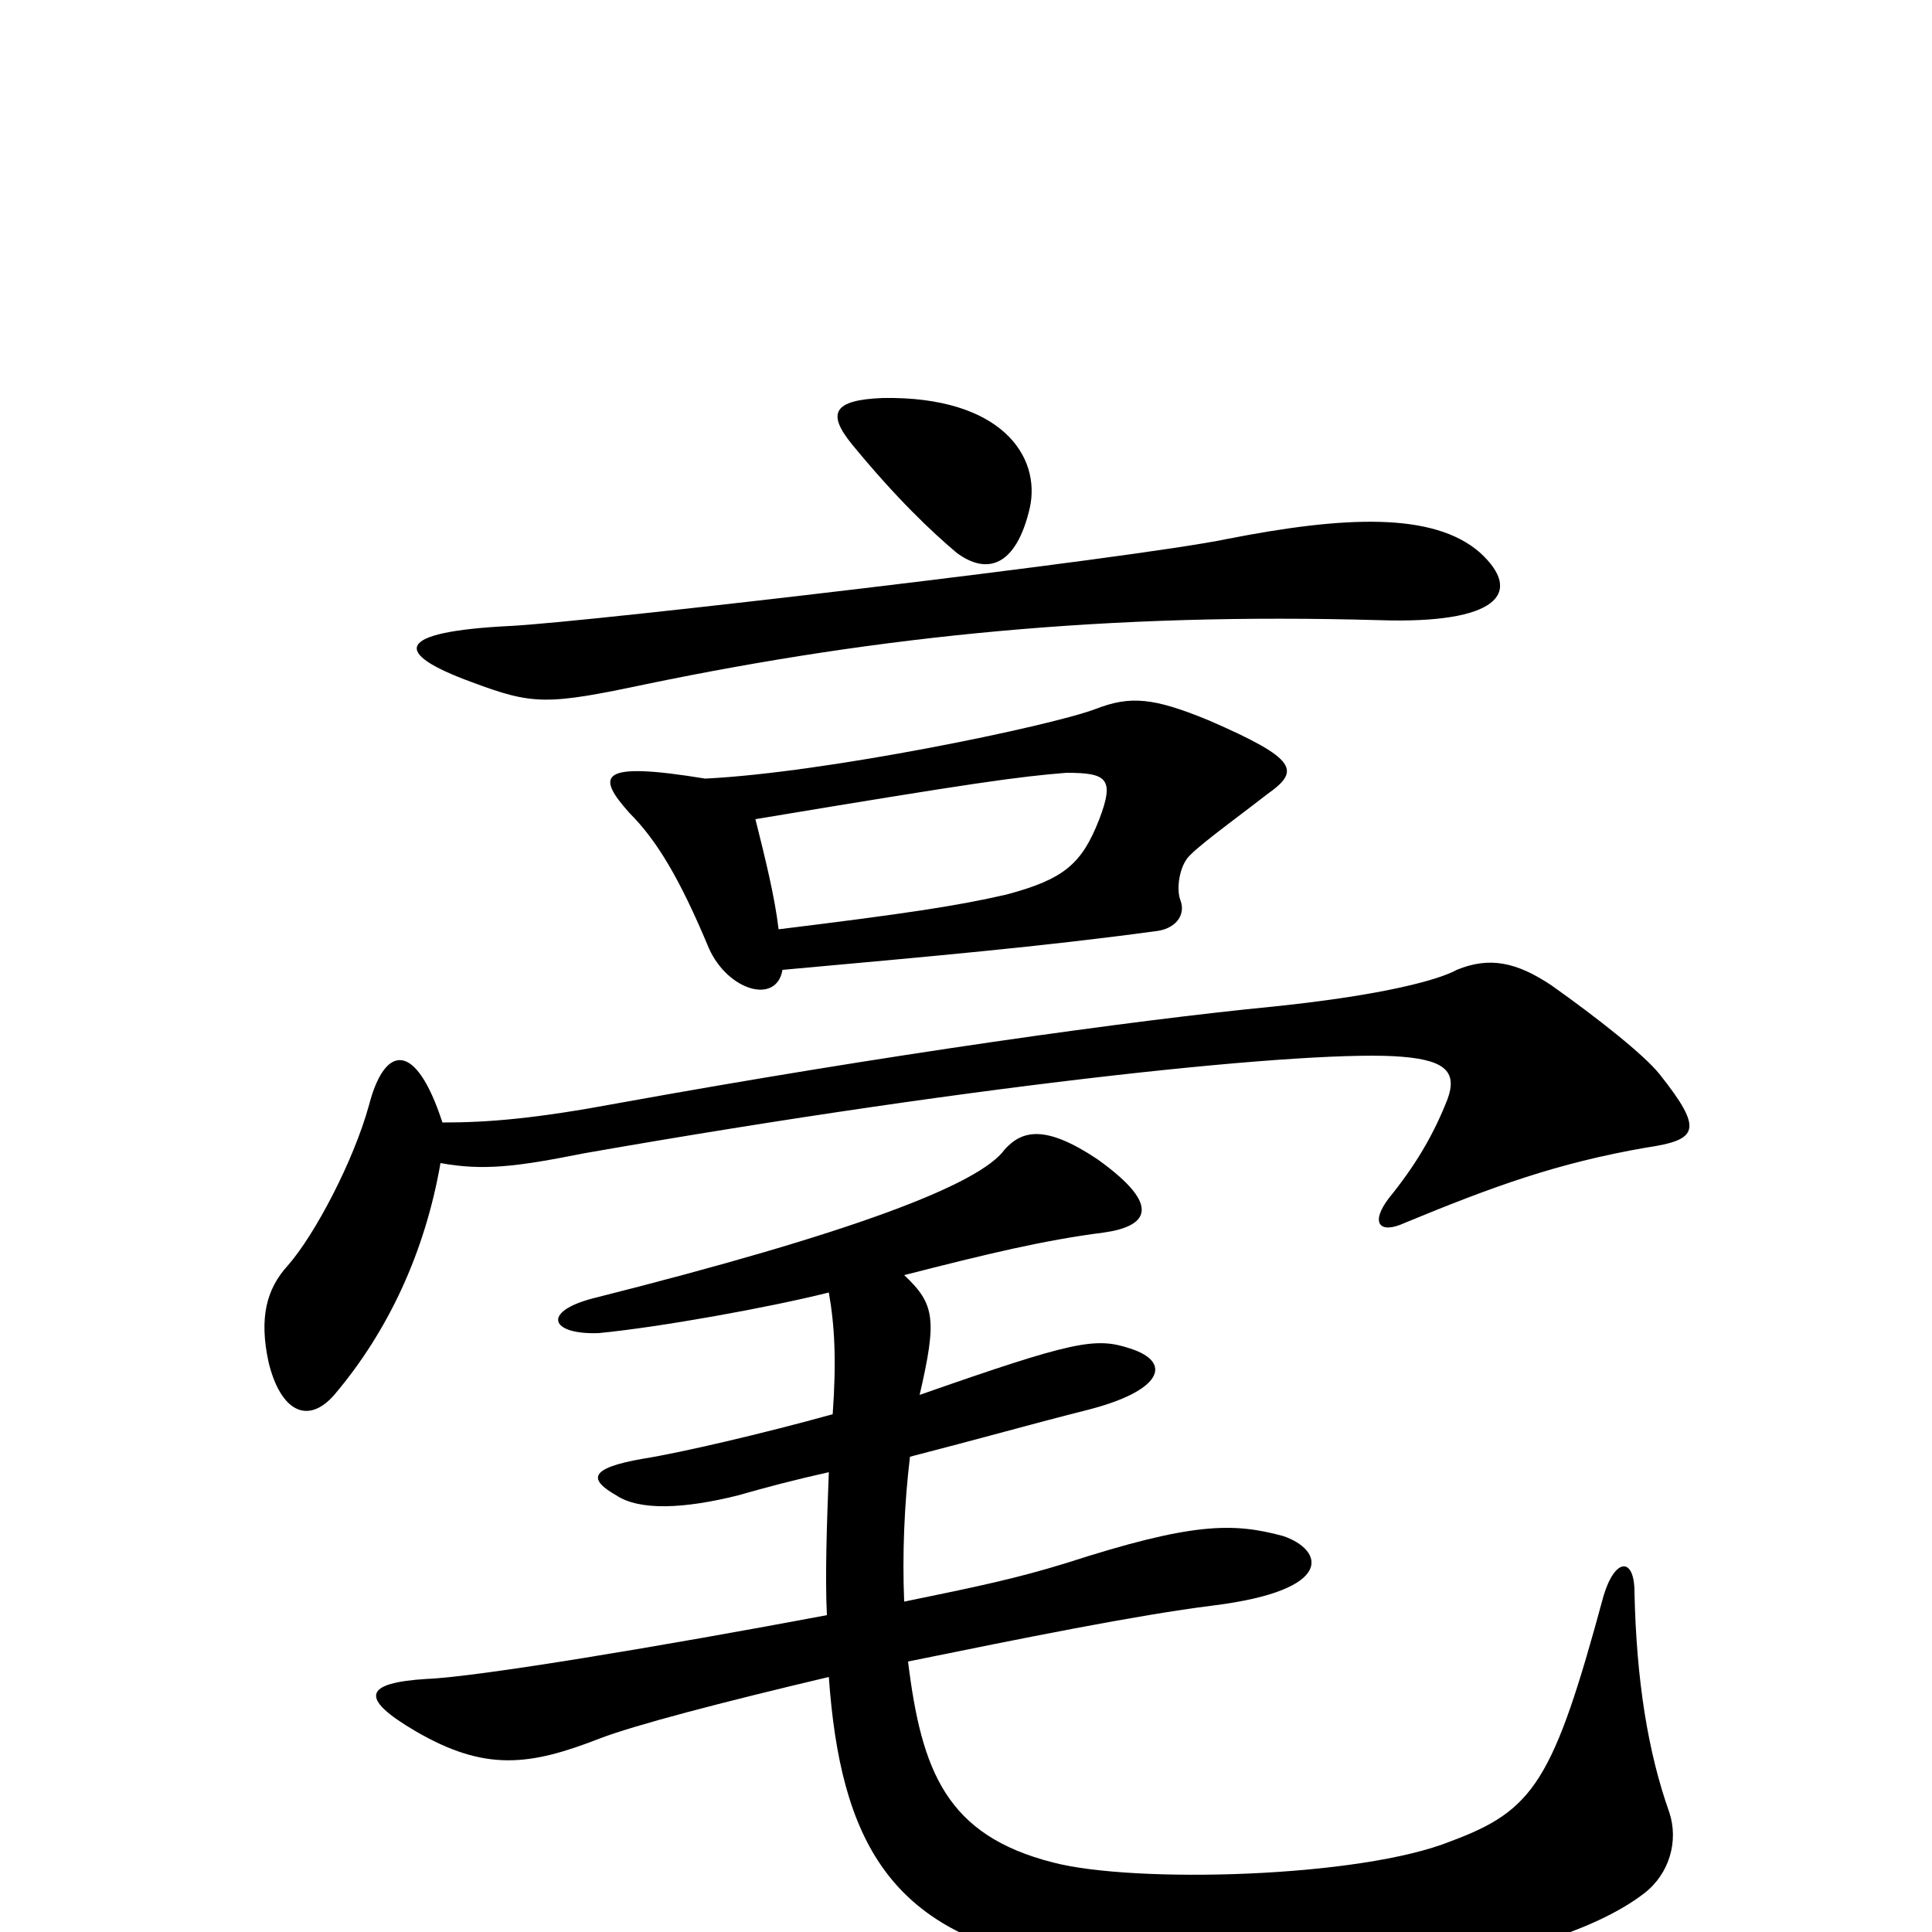 <svg xmlns="http://www.w3.org/2000/svg" viewBox="0 -1000 1000 1000">
	<path fill="#000000" d="M533 -737C539 -764 518 -795 457 -794C431 -793 428 -786 441 -770C464 -742 482 -725 495 -714C511 -702 526 -707 533 -737ZM766 -714C742 -735 696 -733 635 -721C587 -711 305 -678 264 -676C204 -673 203 -662 244 -647C276 -635 283 -635 335 -646C456 -671 574 -683 714 -679C775 -677 789 -693 766 -714ZM656 -589C673 -601 672 -607 626 -627C597 -639 585 -640 567 -633C543 -624 427 -600 365 -597C310 -606 308 -599 326 -579C340 -565 352 -545 367 -509C377 -487 402 -480 405 -498C482 -505 539 -510 598 -518C608 -519 614 -526 611 -534C609 -539 610 -549 614 -555C617 -560 638 -575 656 -589ZM859 -444C851 -454 827 -473 803 -490C785 -502 771 -505 754 -498C745 -493 717 -485 659 -479C587 -472 458 -454 320 -429C277 -421 253 -419 229 -419C215 -462 199 -459 191 -428C183 -399 163 -361 149 -345C138 -333 134 -318 139 -295C145 -270 159 -262 173 -278C201 -311 220 -352 228 -398C250 -394 267 -396 302 -403C513 -440 682 -457 726 -453C750 -451 755 -444 748 -428C741 -411 732 -396 719 -380C709 -367 714 -361 727 -367C773 -386 806 -398 852 -406C879 -410 882 -415 859 -444ZM864 -62C853 -93 847 -130 846 -176C846 -194 836 -194 830 -174C804 -78 794 -63 751 -47C704 -28 587 -25 545 -36C490 -50 477 -83 470 -140C529 -152 588 -164 628 -169C692 -177 685 -198 664 -205C638 -212 617 -212 552 -191C526 -183 507 -179 468 -171C467 -195 468 -221 471 -246C506 -255 538 -264 562 -270C602 -280 607 -295 585 -302C567 -308 556 -306 476 -278C485 -317 484 -325 468 -340C511 -351 540 -358 571 -362C593 -365 603 -375 568 -400C541 -418 529 -415 520 -405C507 -387 442 -362 307 -328C280 -321 285 -309 310 -310C341 -313 397 -323 429 -331C432 -314 433 -296 431 -268C395 -258 352 -248 333 -245C304 -240 305 -234 319 -226C331 -218 354 -219 382 -226C396 -230 411 -234 429 -238C428 -212 427 -184 428 -164C343 -148 247 -132 221 -131C188 -129 186 -121 215 -104C251 -83 274 -86 310 -100C328 -107 374 -119 429 -132C435 -47 461 0 544 15C656 37 799 20 851 -20C864 -30 869 -47 864 -62ZM569 -576C560 -553 551 -545 521 -537C495 -531 468 -527 403 -519C401 -536 396 -556 391 -576C505 -595 527 -598 552 -600C573 -600 577 -597 569 -576Z"/>
</svg>